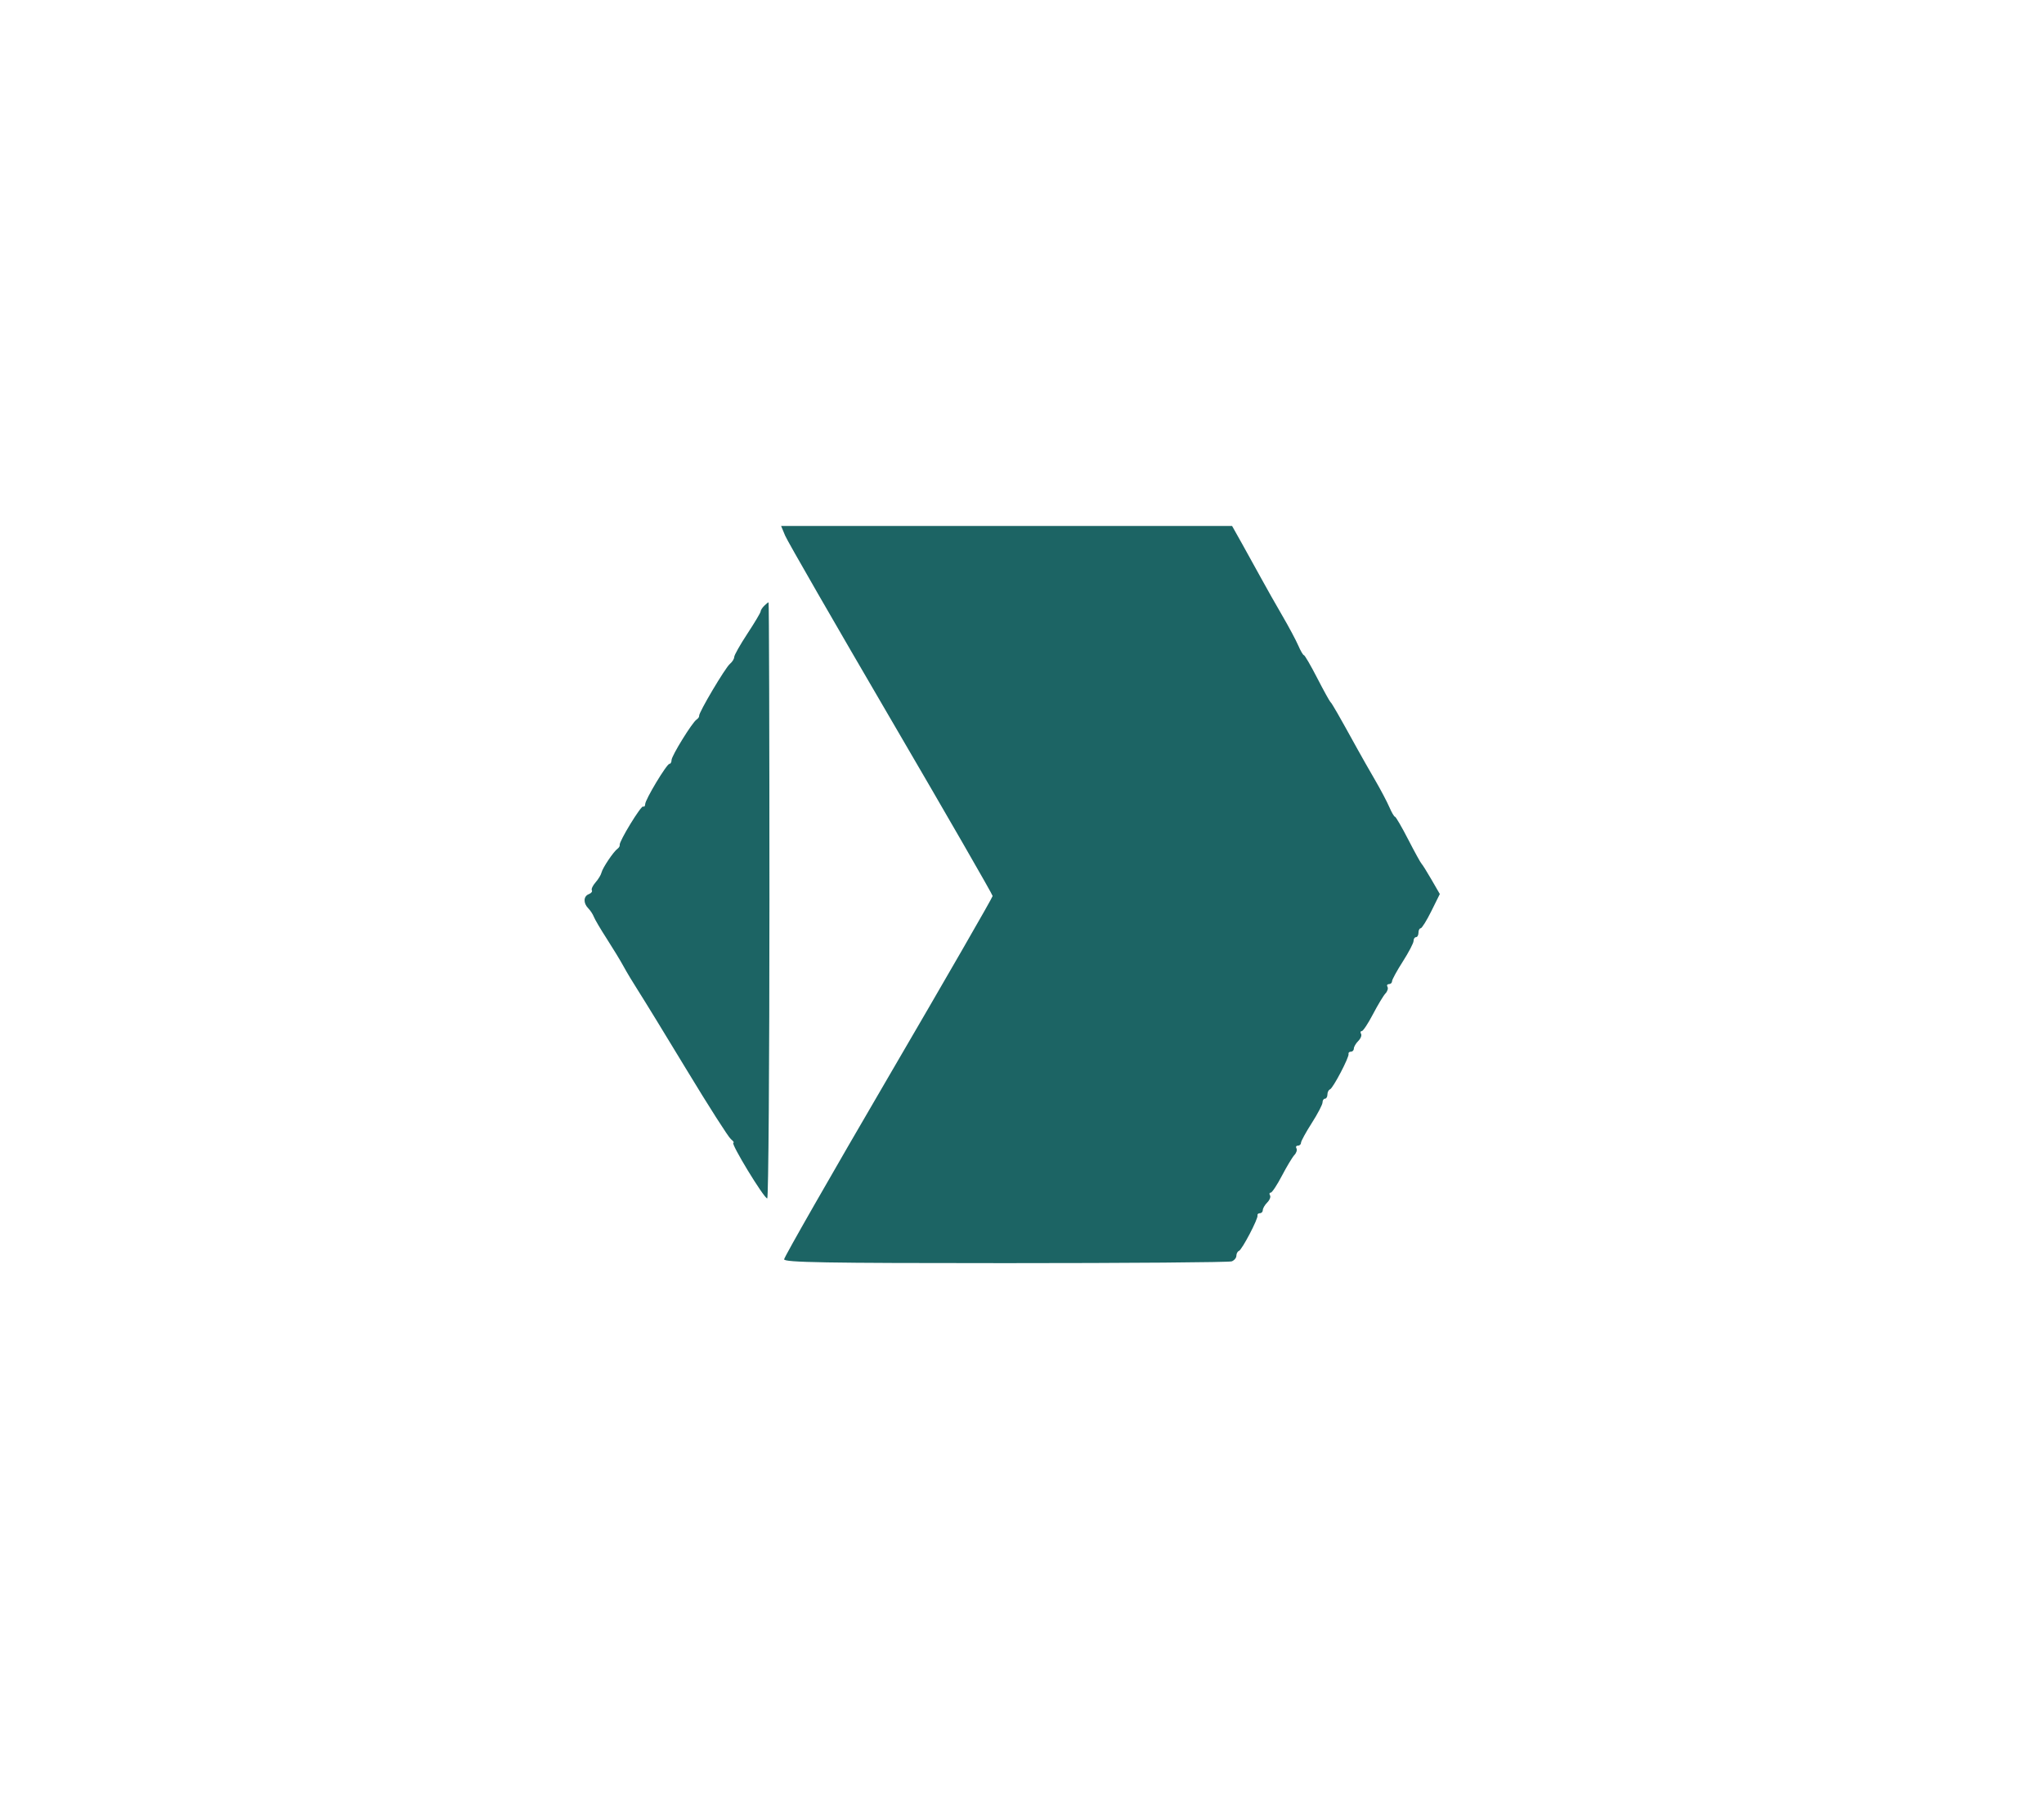 <svg xmlns="http://www.w3.org/2000/svg" width="1096" height="964" viewBox="0 0 696 564" version="1.1"><path d="" stroke="none" fill="#146464" fill-rule="evenodd"/><path d="M 267.357 158.313 C 268.119 160.135, 284.325 188.290, 303.371 220.880 C 322.417 253.470, 338 280.520, 338 280.991 C 338 281.463, 322.025 309.195, 302.500 342.619 C 282.975 376.044, 267 403.978, 267 404.695 C 267 405.757, 281.062 406, 342.418 406 C 383.898 406, 418.548 405.727, 419.418 405.393 C 420.288 405.059, 421 404.197, 421 403.476 C 421 402.756, 421.393 402.017, 421.872 401.833 C 422.924 401.432, 428.484 390.814, 428.200 389.750 C 428.090 389.337, 428.450 389, 429 389 C 429.550 389, 430 388.518, 430 387.929 C 430 387.339, 430.679 386.178, 431.509 385.348 C 432.339 384.518, 432.763 383.425, 432.450 382.919 C 432.138 382.414, 432.246 381.998, 432.691 381.997 C 433.136 381.995, 434.850 379.411, 436.500 376.255 C 438.150 373.099, 440.067 369.914, 440.759 369.178 C 441.452 368.441, 441.763 367.425, 441.450 366.919 C 441.138 366.414, 441.359 366, 441.941 366 C 442.523 366, 443 365.559, 443 365.019 C 443 364.480, 444.650 361.459, 446.667 358.307 C 448.683 355.154, 450.333 351.996, 450.333 351.287 C 450.333 350.579, 450.708 350, 451.167 350 C 451.625 350, 452 349.363, 452 348.583 C 452 347.804, 452.393 347.017, 452.872 346.833 C 453.924 346.432, 459.484 335.814, 459.200 334.750 C 459.090 334.337, 459.450 334, 460 334 C 460.550 334, 461 333.518, 461 332.929 C 461 332.339, 461.679 331.178, 462.509 330.348 C 463.339 329.518, 463.763 328.425, 463.450 327.919 C 463.138 327.414, 463.246 326.998, 463.691 326.997 C 464.136 326.995, 465.850 324.411, 467.500 321.255 C 469.150 318.099, 471.067 314.914, 471.759 314.178 C 472.452 313.441, 472.763 312.425, 472.450 311.919 C 472.138 311.414, 472.359 311, 472.941 311 C 473.523 311, 474 310.559, 474 310.019 C 474 309.480, 475.650 306.459, 477.667 303.307 C 479.683 300.154, 481.333 296.996, 481.333 296.287 C 481.333 295.579, 481.708 295, 482.167 295 C 482.625 295, 483 294.325, 483 293.500 C 483 292.675, 483.337 291.993, 483.750 291.984 C 484.163 291.974, 485.799 289.346, 487.386 286.143 L 490.271 280.319 487.434 275.410 C 485.873 272.709, 484.349 270.275, 484.048 270 C 483.747 269.725, 481.704 266.012, 479.508 261.750 C 477.313 257.488, 475.285 254, 475.003 254 C 474.720 254, 473.861 252.537, 473.095 250.750 C 472.328 248.963, 470.132 244.800, 468.213 241.500 C 466.295 238.200, 463.607 233.475, 462.242 231 C 455.667 219.088, 453.587 215.460, 453.066 215 C 452.755 214.725, 450.704 211.012, 448.508 206.750 C 446.313 202.488, 444.285 199, 444.003 199 C 443.720 199, 442.860 197.537, 442.093 195.750 C 441.326 193.963, 438.862 189.350, 436.617 185.500 C 434.372 181.650, 431.177 176.003, 429.518 172.952 C 427.858 169.900, 424.934 164.613, 423.019 161.202 L 419.538 155 342.756 155 L 265.973 155 267.357 158.313 M 260.200 182.200 C 259.540 182.860, 259 183.718, 259 184.107 C 259 184.496, 256.976 187.893, 254.502 191.657 C 252.028 195.421, 250.003 199.007, 250.002 199.628 C 250.001 200.248, 249.340 201.303, 248.532 201.973 C 246.945 203.291, 237.892 218.559, 238.065 219.627 C 238.123 219.984, 237.742 220.552, 237.218 220.888 C 235.737 221.840, 228.667 233.269, 228.667 234.713 C 228.667 235.421, 228.344 236, 227.950 236 C 227.027 236, 219.726 248.117, 219.692 249.706 C 219.678 250.369, 219.372 250.730, 219.011 250.507 C 218.312 250.075, 210.752 262.451, 211.015 263.597 C 211.101 263.971, 210.773 264.552, 210.287 264.888 C 208.955 265.811, 205.163 271.448, 204.810 273.031 C 204.639 273.796, 203.728 275.295, 202.785 276.362 C 201.841 277.430, 201.276 278.638, 201.529 279.047 C 201.782 279.456, 201.316 280.048, 200.494 280.364 C 198.652 281.071, 198.560 283.412, 200.306 285.179 C 201.024 285.905, 201.881 287.210, 202.209 288.079 C 202.537 288.947, 204.527 292.322, 206.630 295.579 C 208.733 298.835, 211.308 303.075, 212.352 305 C 213.396 306.925, 215.697 310.750, 217.465 313.500 C 219.233 316.250, 226.675 328.400, 234.001 340.500 C 241.328 352.600, 248.010 363.063, 248.852 363.750 C 249.694 364.438, 250.083 365, 249.717 365 C 248.615 365, 260.119 383.921, 261.250 383.968 C 261.663 383.986, 262 338.325, 262 282.500 C 262 226.675, 261.865 181, 261.700 181 C 261.535 181, 260.860 181.540, 260.200 182.200" stroke="none" fill="#1c6464" fill-rule="evenodd"/></svg>
